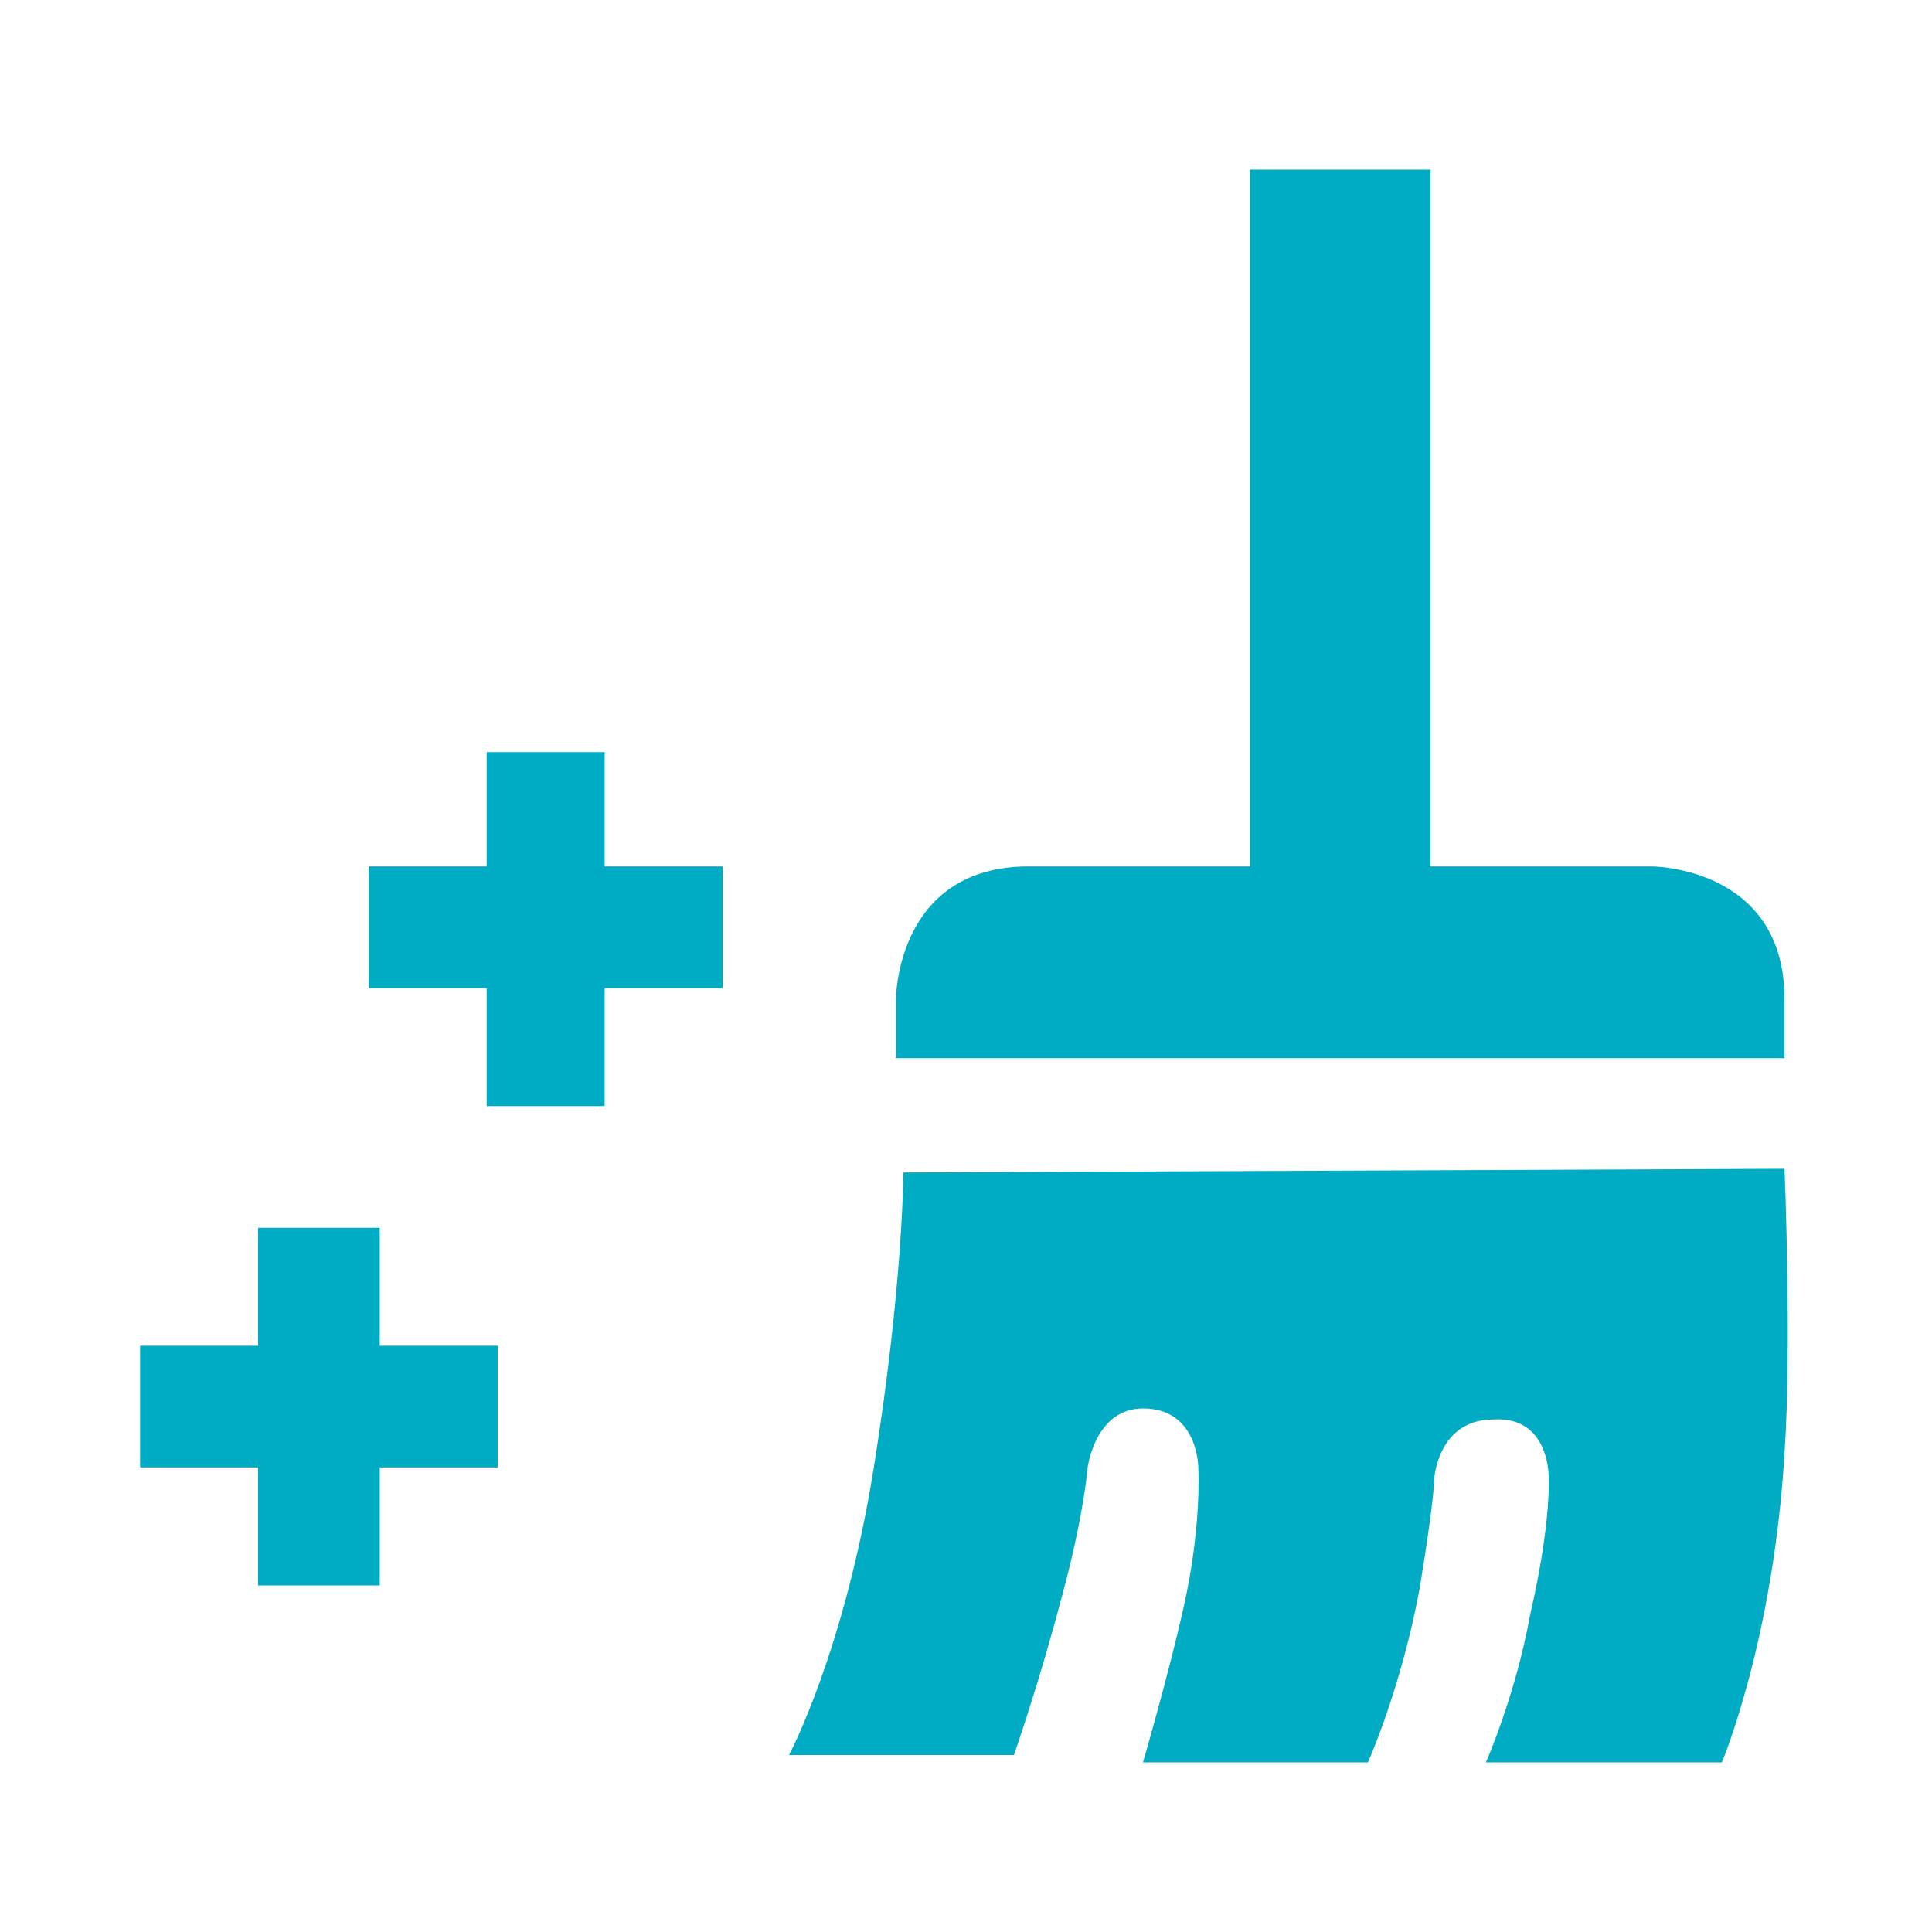 <?xml version="1.0" encoding="utf-8"?>
<!-- Generator: Adobe Illustrator 28.0.0, SVG Export Plug-In . SVG Version: 6.00 Build 0)  -->
<svg version="1.1" id="Ebene_1" xmlns="http://www.w3.org/2000/svg" xmlns:xlink="http://www.w3.org/1999/xlink" x="0px" y="0px"
	 viewBox="0 0 52.4 52.4" style="enable-background:new 0 0 52.4 52.4;" xml:space="preserve">
<style type="text/css">
	.st0{fill:#00ABC4;}
	.st1{clip-path:url(#SVGID_00000154415107275108366730000008554661406202089910_);fill:#00ABC4;}
	.st2{clip-path:url(#SVGID_00000112627057375372754890000018422063844593847460_);fill:#00ABC4;}
</style>
<polygon class="st0" points="19.6,23.5 16.4,23.5 16.4,20.4 13.2,20.4 13.2,23.5 10,23.5 10,26.8 13.2,26.8 13.2,30 16.4,30 
	16.4,26.8 19.6,26.8 "/>
<polygon class="st0" points="7,33.3 7,36.5 3.8,36.5 3.8,39.8 7,39.8 7,43 10.3,43 10.3,39.8 13.5,39.8 13.5,36.5 10.3,36.5 
	10.3,33.3 "/>
<g>
	<defs>
		<rect id="SVGID_1_" x="3.8" y="4.6" width="44.8" height="43.3"/>
	</defs>
	<path style="clip-path:url(#SVGID_00000051380687315568869000000015430468560656164997_);fill:#00ABC4;" d="M24.3,28.7
		c0-0.1,0-0.2,0-0.3v-1.3c0,0,0-3.6,3.6-3.6h16.9c0,0,3.6,0,3.6,3.6v0.8c0,0,0,0.6,0,0.8H24.3z"/>
</g>
<rect x="33.9" y="4.6" class="st0" width="4.9" height="19.3"/>
<g>
	<defs>
		<rect id="SVGID_00000016768746410293635640000002071869610725002898_" x="3.8" y="4.6" width="44.8" height="43.3"/>
	</defs>
	<path style="clip-path:url(#SVGID_00000157281011461932842960000001501699309256080541_);fill:#00ABC4;" d="M24.5,31.8
		c0,0,0,3-0.8,8c-0.8,5-2.3,7.8-2.3,7.8h6.1c0,0,0.7-2,1.3-4.3c0.6-2.2,0.7-3.5,0.7-3.5s0.2-1.6,1.5-1.6c1.5,0,1.5,1.6,1.5,1.6
		s0.1,1.6-0.4,3.8c-0.4,1.8-1.1,4.2-1.1,4.2h6.1c0,0,0.9-2,1.4-4.7c0.4-2.4,0.4-3,0.4-3s0.1-1.6,1.6-1.6C42,38.4,42,40,42,40
		s0.1,1.2-0.5,3.8c-0.4,2.2-1.2,4-1.2,4h6.4c0,0,1.4-3.3,1.7-8.4c0.2-2.9,0-7.7,0-7.7L24.5,31.8z"/>
</g>
</svg>

